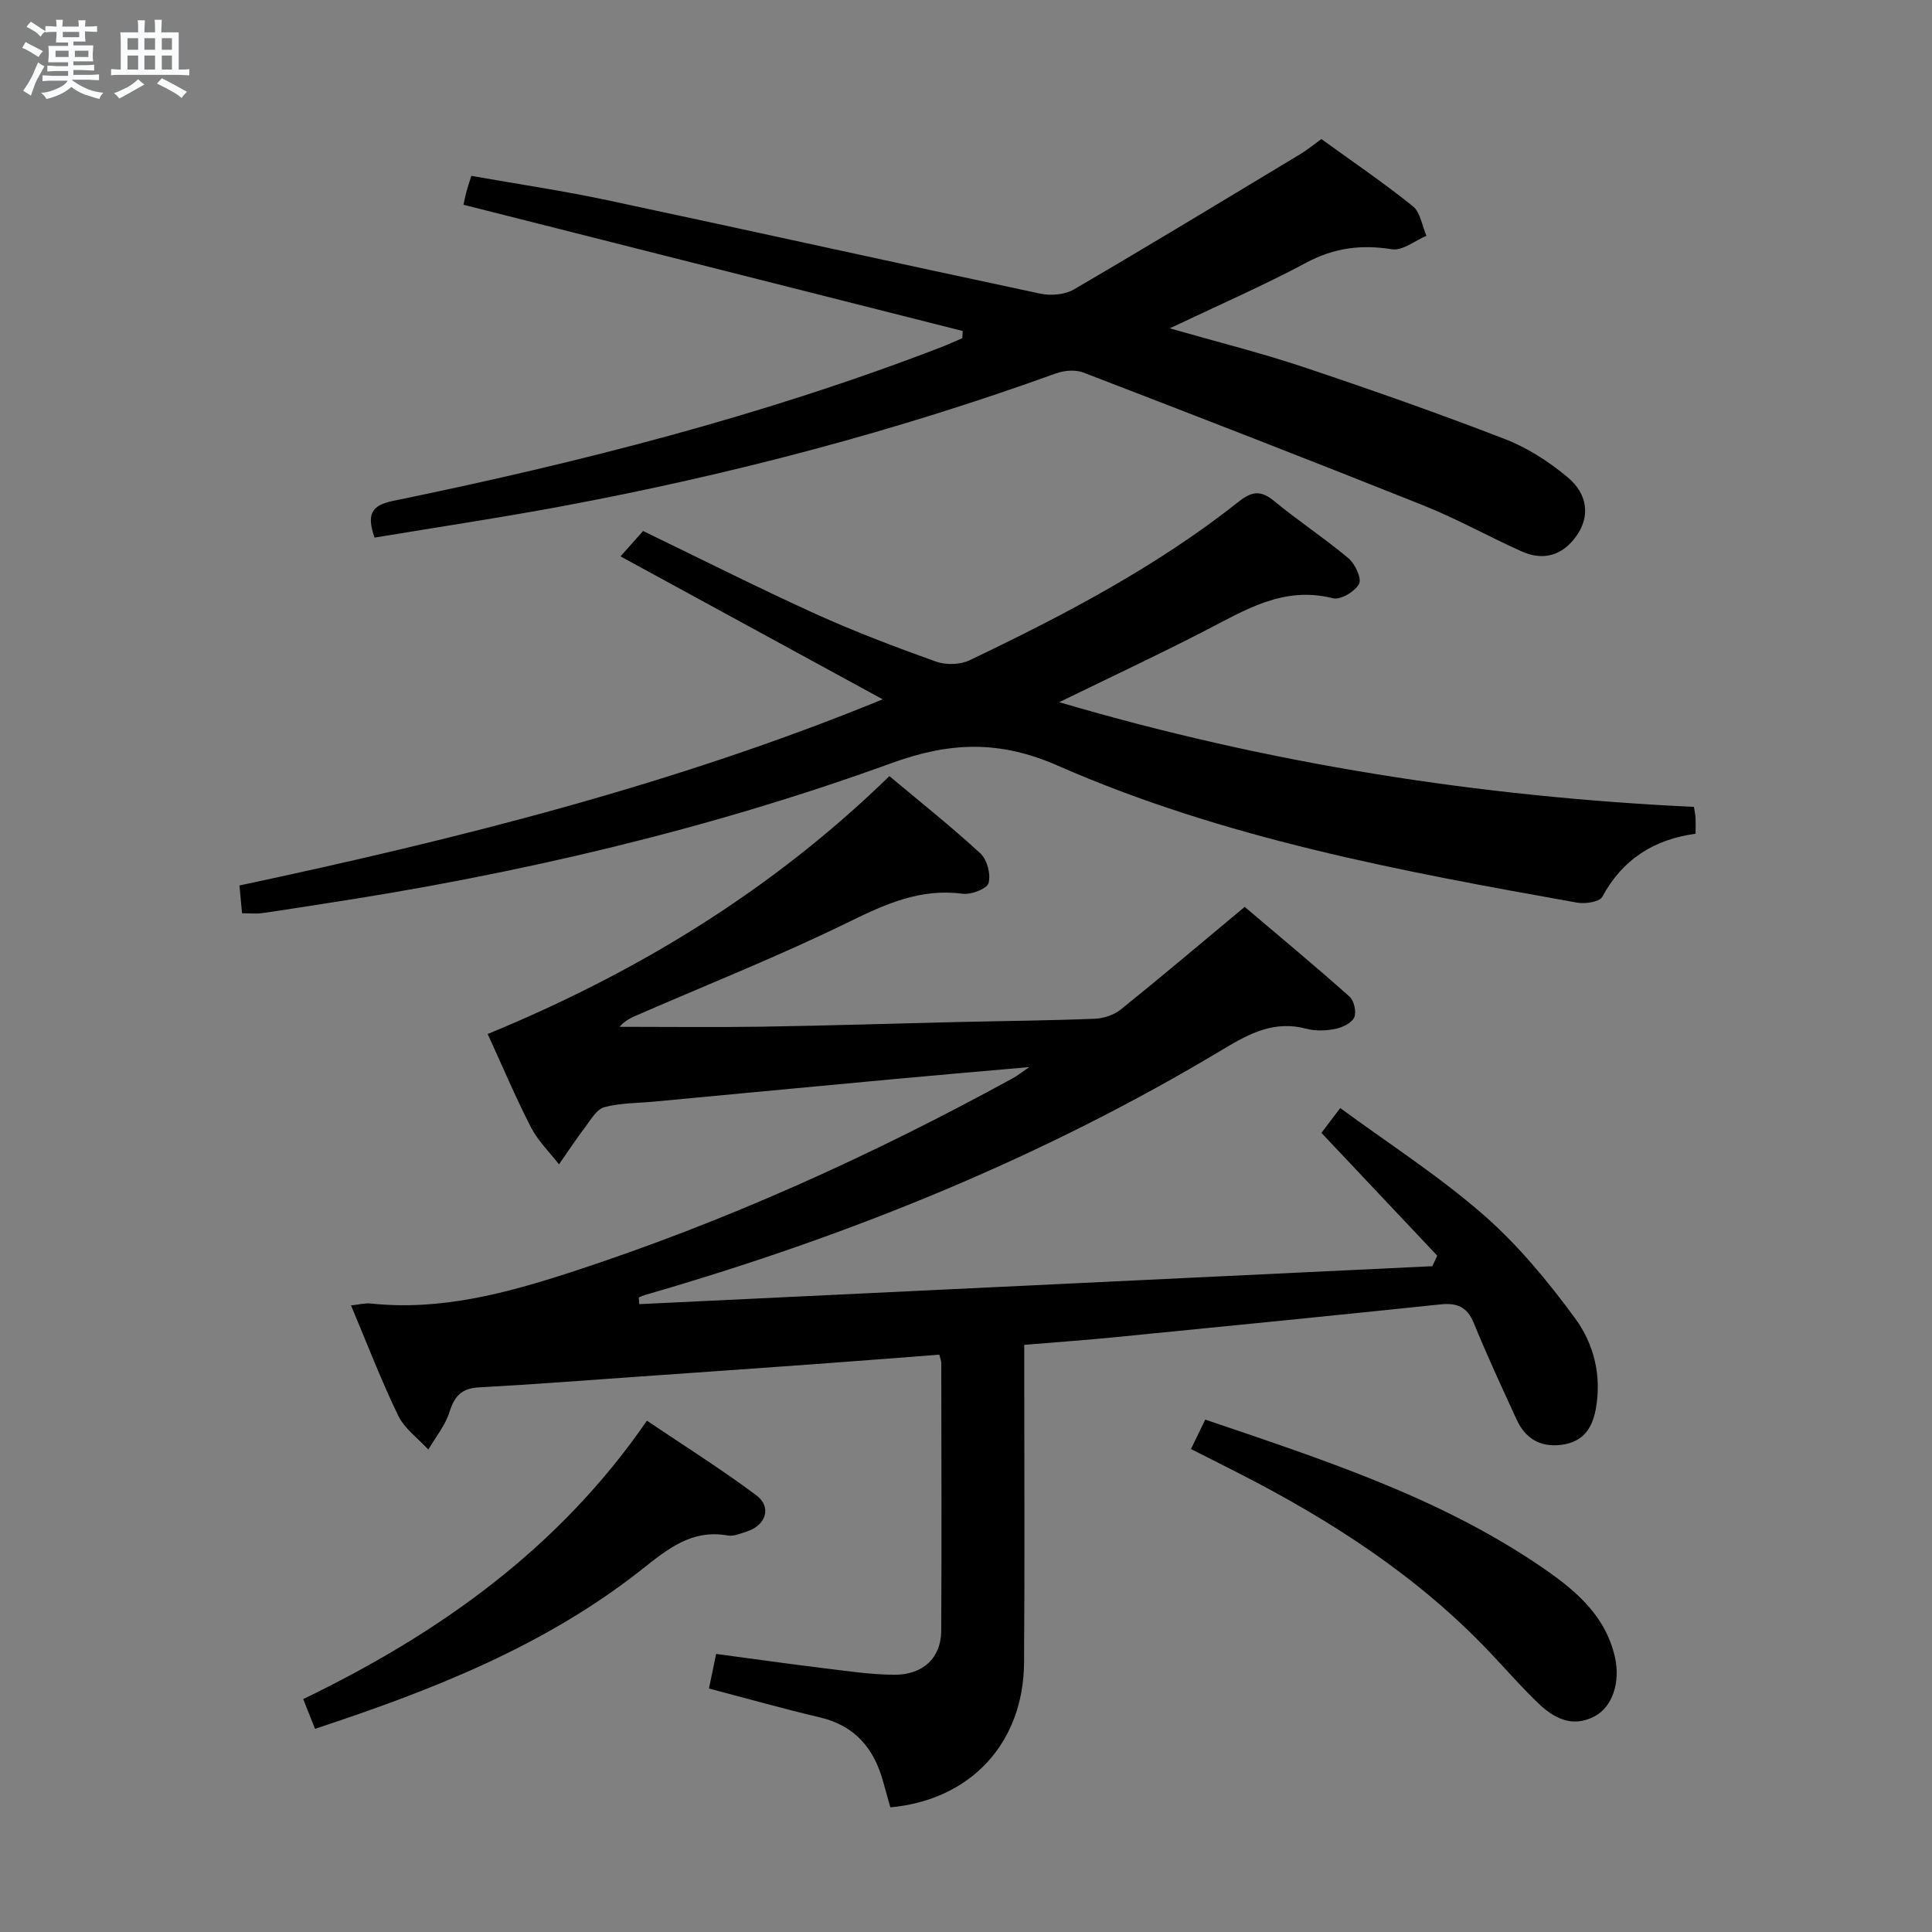 <svg enable-background="new 0 0 400 400" viewBox="0 0 400 400" xmlns="http://www.w3.org/2000/svg"><rect x="0" y="0" width="400" height="400" fill="#808080" stroke="none"/><path d="m6.8 9.5c.6.3 1.3.7 2.1 1.1-.4.4-.7.8-.9 1.2-.7-.4-1.3-.8-1.8-1.1s-1.1-.6-1.6-.8c.2-.4.5-.8.7-1.2.4.2.8.5 1.5.8zm.9 6.9c-.3.6-.5 1.1-.7 1.7s-.4 1.1-.6 1.7c-.6-.4-1.1-.7-1.6-1 .7-1 1.2-1.8 1.5-2.4.3-.5.6-1.1.8-1.7.3-.6.5-1.2.8-1.8.3.3.8.6 1.3.8-.7 1.3-1.2 2.2-1.5 2.7zm.1-11c.4.3 1 .7 1.7 1.1-.5.2-.8.6-1.1 1.1-.5-.6-1-1-1.4-1.2s-.9-.6-1.5-.8c.2-.4.5-.7.9-1.1.5.3.9.6 1.4.9zm10.5 13.1c1 .4 2 .6 3.1.7-.4.4-.7.8-.8 1.3-.9-.2-1.9-.6-3-.9-1-.4-2-.9-2.8-1.6-.5.4-1.1.9-1.9 1.3s-1.9.9-3.3 1.2c-.1-.3-.5-.8-1.1-1.3 1 0 2.1-.3 3.2-.8 1.2-.5 1.9-1 2.3-1.7h-3.2c-.4 0-1 0-2 .1v-1.2c1 0 1.7.1 2 .1h3.3v-1h-2.3c-.2 0-.9 0-2 .1v-1.2c1.2 0 1.9.1 2 .1h2.3v-.8h-4.1c0-.7.1-1.2.1-1.6 0-.5 0-1.1-.1-1.8h4.1v-.7h-2.5c0-.6.1-1.1.1-1.6v-.6h-.5c-.4 0-1 0-1.8.1v-1.3c1.2 0 1.9.1 2.1.1h.2c0-.3 0-.8-.1-1.4h1.4c0 .6-.1 1-.1 1.4h3.4c0-.4 0-.8-.1-1.3h1.5c0 .4-.1.9-.1 1.3.7 0 1.5 0 2.5-.1v1.2c-1 0-1.8-.1-2.5-.1v.6c0 .3 0 .8.1 1.5h-2.5v.8h4.1c0 .7-.1 1.3-.1 1.8s0 1 .1 1.5h-4.1v.8h1.4c.8 0 1.8 0 2.9-.1v1.2c-1 0-1.9-.1-2.8-.1h-1.5v1h3.2c.3 0 1 0 2.1-.1v1.2c-1.1 0-1.8-.1-2.1-.1h-3.4l-.1.1c1.4 1 2.4 1.5 3.4 1.9zm-4.1-6.7v-1.3h-2.7v1.3zm2.2-4.1v-1.1h-3.4v1.1zm1.9 4.1v-1.3h-2.8v1.3z" fill="#fafbfc"/><path d="m37 6.7v2.3 5.4c1 0 1.8 0 2.2-.1v1.3c-.6 0-1.5-.1-2.5-.1h-11.9c-.7 0-1.3 0-1.8.1v-1.3c.5 0 1.1.1 2 .1v-5.2c0-1 0-1.8-.1-2.5h3.7c0-1.3 0-2.1-.1-2.5h1.5c0 .4-.1 1.3-.1 2.5h2.2c0-1.2 0-2.1-.1-2.6h1.5c0 .4-.1 1.3-.1 2.6zm-12.3 13.7c-.3-.4-.7-.8-1.1-1.1 1.1-.4 2.1-.9 2.9-1.3.8-.5 1.5-1 2.1-1.6.4.4.9.8 1.3 1.1-2.5 1.4-4.2 2.4-5.2 2.9zm3.9-10.1v-2.4h-2.2v2.4zm0 4.1v-2.9h-2.2v2.9zm3.5-4.1v-2.4h-2.2v2.4zm0 4.1v-2.9h-2.2v2.9zm.4 2.9 1-1.1c.6.3 1.4.7 2.5 1.3s2 1.1 2.7 1.5c-.4.4-.8.8-1.1 1.3-.8-.8-2.5-1.7-5.1-3zm3.1-7v-2.4h-2.1v2.4zm0 4.1v-2.9h-2.1v2.9z" fill="#fafbfc"/><g fill="#000001"><path d="m213.1 220.93c-10.5.93-19.5 1.69-28.49 2.53-16.38 1.52-32.76 3.07-49.13 4.61-3.48.33-7.06.27-10.38 1.17-1.58.43-2.78 2.59-3.95 4.13-1.9 2.5-3.62 5.12-5.42 7.7-1.96-2.54-4.35-4.86-5.8-7.67-3.18-6.18-5.88-12.61-8.96-19.32 30.82-12.68 58.81-29.67 83.17-53.39 6.34 5.31 12.81 10.44 18.86 16.02 1.38 1.28 2.18 4.35 1.66 6.13-.36 1.21-3.61 2.44-5.37 2.2-8.69-1.15-15.89 2.09-23.49 5.81-14.3 7.01-29.15 12.91-43.77 19.27-1.3.57-2.6 1.13-3.76 2.47 9.85 0 19.71.12 29.56-.03 13.48-.21 26.95-.64 40.43-.96 9.48-.22 18.96-.3 28.43-.68 1.84-.07 3.97-.8 5.39-1.94 8.41-6.77 16.66-13.75 25.62-21.22 6.91 5.86 14.42 12.1 21.71 18.58.94.84 1.47 3.22.96 4.32-.55 1.18-2.47 2.07-3.93 2.37-1.92.38-4.08.46-5.96-.04-6.56-1.75-11.68.9-17.14 4.18-37.54 22.57-77.8 38.82-119.8 50.94-.44.13-.86.34-1.29.51.03.46.07.92.1 1.39 54.73-2.62 109.47-5.24 164.2-7.86.34-.72.68-1.45 1.02-2.17-7.87-8.35-15.75-16.7-23.98-25.43.79-1.04 1.96-2.58 3.89-5.14 10.06 7.39 20.42 14.05 29.59 22.05 7.17 6.25 13.4 13.8 19.05 21.5 3.91 5.32 5.56 11.97 4.24 18.93-.77 4.07-2.79 6.68-7.04 7.24-4.37.57-7.49-1.27-9.29-5.17-3.06-6.64-6.13-13.28-8.9-20.04-1.38-3.36-3.45-4.22-6.88-3.86-22.47 2.35-44.96 4.58-67.45 6.8-6.08.6-12.17 1.03-18.74 1.58v5.82c0 19.99.11 39.99-.04 59.98-.12 16.66-11.06 28.43-27.68 29.95-.47-1.68-.97-3.4-1.44-5.14-1.87-6.94-5.79-11.75-13.14-13.48-7.56-1.78-15.04-3.9-22.98-5.98.45-2.18.88-4.23 1.49-7.16 7.51 1 14.99 2.06 22.49 2.98 4.78.58 9.58 1.3 14.37 1.33 5.99.03 9.7-3.5 9.74-9.07.11-18.49.03-36.99.01-55.48 0-.47-.22-.95-.41-1.72-8.58.65-17.12 1.33-25.66 1.95-12.27.89-24.54 1.75-36.81 2.61-10.95.77-21.89 1.62-32.85 2.21-3.59.19-5.07 1.83-6.1 5.13-.87 2.77-2.87 5.18-4.37 7.75-2.12-2.32-4.91-4.31-6.23-7.02-3.53-7.28-6.42-14.87-9.78-22.83 1.66-.17 2.91-.52 4.11-.39 14.42 1.53 27.98-2.11 41.5-6.51 31.87-10.38 62.23-24.14 91.59-40.23.69-.39 1.3-.88 3.23-2.21z"/><path d="m219.3 145.38c43.58 12.83 87.07 19.57 131.41 21.68.15.98.3 1.6.33 2.24.05.99.01 1.98.01 3.32-8.57 1.15-15.11 5.26-19.32 13.06-.57 1.06-3.54 1.5-5.22 1.2-36.62-6.53-73.26-13.32-107.53-28.37-11.96-5.25-22.22-4.94-34.32-.54-38.29 13.91-77.87 23.1-118.15 29.22-4.1.62-8.19 1.3-12.29 1.87-1.14.16-2.32.02-4.11.02-.15-1.66-.31-3.4-.53-5.75 45.28-9.65 90.03-20.87 133.18-38.54-18.22-9.93-35.99-19.62-54.29-29.6 1.83-2.06 3.2-3.59 4.67-5.25 11.99 5.79 23.7 11.7 35.62 17.12 8.16 3.7 16.57 6.89 25 9.91 2.06.74 5.02.67 6.98-.27 19.53-9.33 38.7-19.35 55.75-32.86 2.66-2.11 4.54-2.39 7.28-.13 4.99 4.13 10.44 7.7 15.4 11.86 1.38 1.16 2.81 4.21 2.21 5.32-.84 1.58-3.85 3.37-5.39 2.98-10.26-2.63-18.26 2.47-26.65 6.79-9.55 4.92-19.3 9.48-30.04 14.72z"/><path d="m77.54 111.31c-1.61-4.74-.78-6.65 3.81-7.6 38.55-7.92 76.63-17.62 113.44-31.8 1.5-.58 2.96-1.26 4.44-1.89.03-.5.06-.99.09-1.49-34.32-8.69-68.65-17.37-103.36-26.14.16-.72.32-1.63.56-2.52.25-.94.57-1.86 1.06-3.46 9.5 1.68 18.97 3.08 28.32 5.07 29.83 6.35 59.61 12.97 89.45 19.31 2.19.47 5.09.24 6.96-.85 15.76-9.2 31.37-18.67 47-28.09 1.41-.85 2.69-1.92 4.26-3.06 6.39 4.62 12.86 9.02 18.94 13.9 1.57 1.26 1.91 4.04 2.82 6.13-2.38 1-4.95 3.13-7.12 2.79-6.35-1.02-11.96-.32-17.73 2.76-8.88 4.75-18.14 8.78-28.29 13.61 9.86 2.83 18.83 5.06 27.57 7.98 14.02 4.69 27.97 9.59 41.76 14.92 4.7 1.81 9.19 4.7 13.06 7.95 4.26 3.57 4.58 8.19 1.83 12.09-2.87 4.08-6.84 5.28-11.4 3.23-6.8-3.05-13.35-6.73-20.26-9.49-23.42-9.36-46.94-18.49-70.48-27.54-1.64-.63-3.96-.42-5.68.2-33 11.93-66.82 20.83-101.27 27.31-13.17 2.48-26.45 4.46-39.78 6.68z"/><path d="m65.22 357.93c-.85-2.14-1.56-3.95-2.44-6.15 28.11-13.6 52.87-31.1 71.16-57.64 7.7 5.19 15.4 10.03 22.66 15.46 3.27 2.44 1.96 6.27-2.06 7.51-1.26.39-2.66 1.02-3.87.8-7.45-1.36-12.51 2.86-17.78 7.02-20.01 15.81-43.3 24.98-67.67 33z"/><path d="m246.58 300.01c1.16-2.41 2.02-4.18 2.95-6.1 23.96 8.16 47.9 15.85 68.96 30.07 7.04 4.75 13.8 10.05 15.86 19.09 1.18 5.2-.51 10.34-4.21 12.28-4.65 2.44-8.44.38-11.71-2.76-3.48-3.34-6.66-7-9.98-10.5-14.85-15.68-32.68-27.19-51.75-36.96-3.23-1.66-6.47-3.27-10.12-5.12z"/></g></svg>
